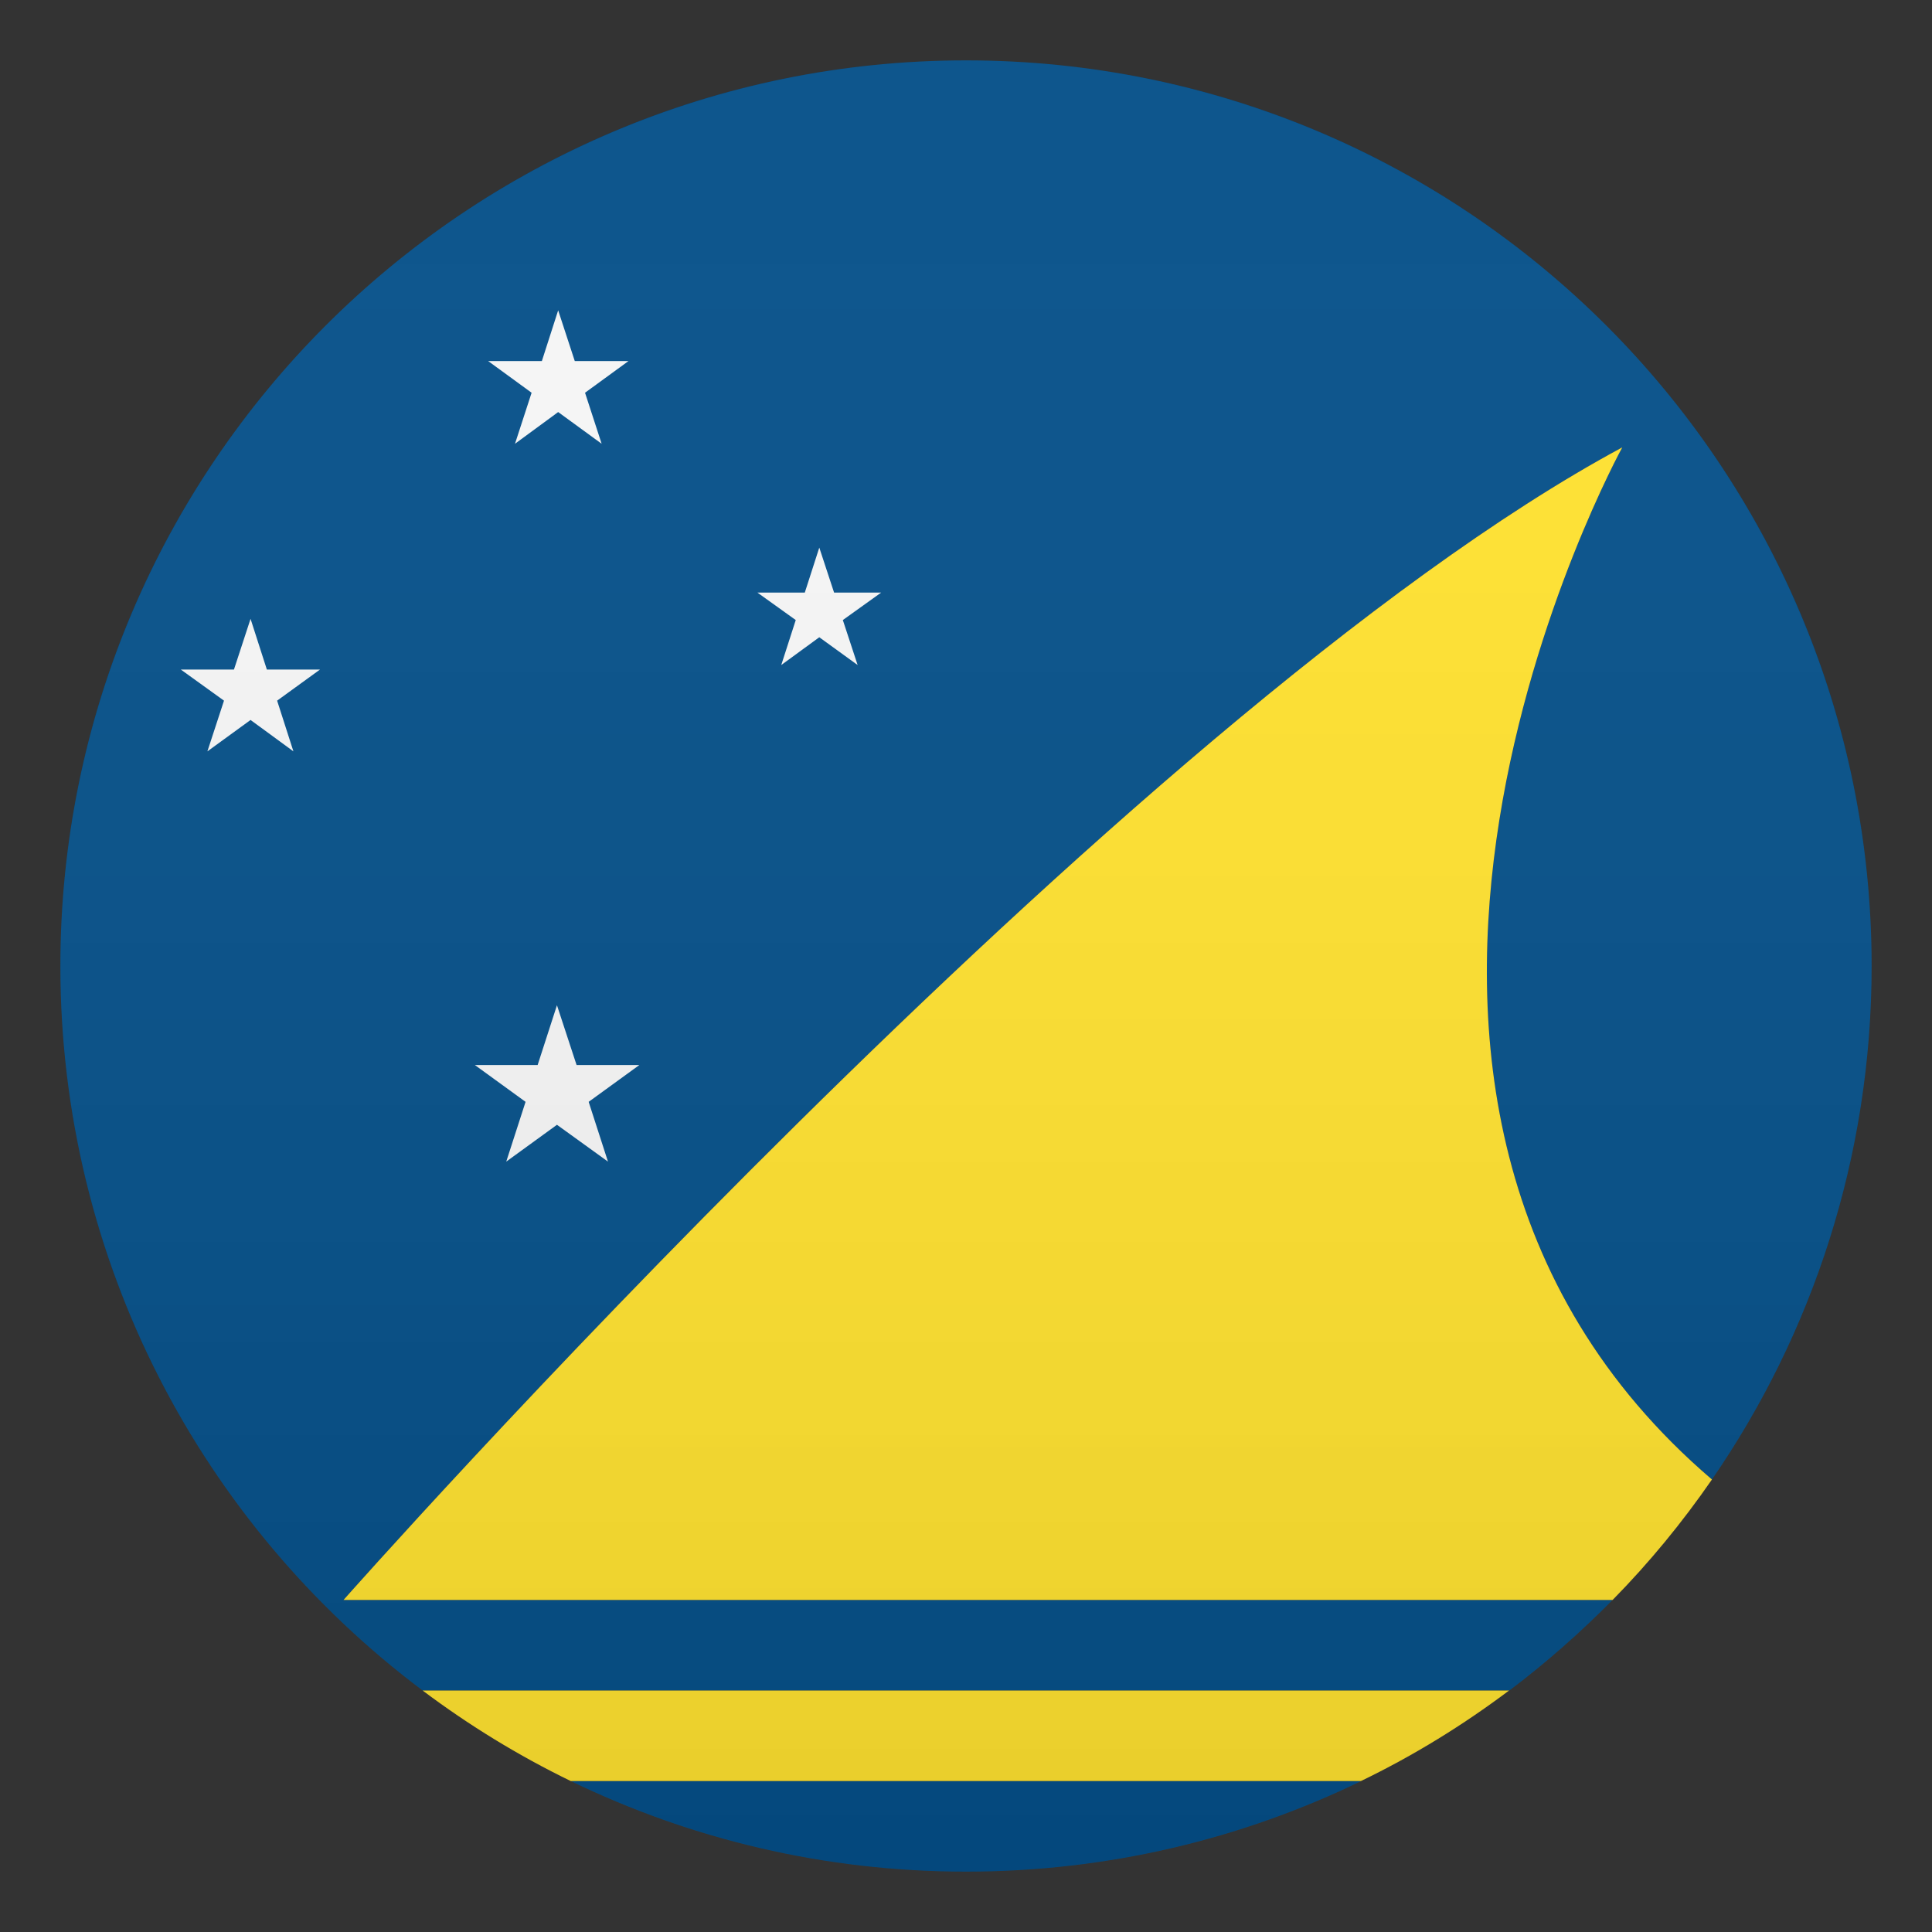 <?xml version="1.0" encoding="utf-8"?>
<!-- Generator: Adobe Illustrator 21.0.0, SVG Export Plug-In . SVG Version: 6.00 Build 0)  -->
<svg version="1.1" id="Layer_1" xmlns="http://www.w3.org/2000/svg" xmlns:xlink="http://www.w3.org/1999/xlink" x="0px" y="0px"
	 width="64px" height="64px" viewBox="0 0 64 64" enable-background="new 0 0 64 64" xml:space="preserve">
<rect x="0" y="0" width="64" height="64" fill="#333333" stroke="none"/>
<path fill="#014D87" d="M53.42,53H11.38c0,0,25.99-29.38,42.36-38.18c0,0-11.85,21.52,2.97,34.19C60.04,44.18,62,38.32,62,32
	C62,15.43,48.57,2,32,2C15.43,2,2,15.43,2,32c0,9.81,4.71,18.53,12,24h36C51.21,55.09,52.35,54.08,53.42,53z"/>
<path fill="#014D87" d="M32,62c4.69,0,9.13-1.08,13.09-3H18.91C22.87,60.92,27.31,62,32,62z"/>
<path fill="#FFE12C" d="M53.74,14.82C37.37,23.62,11.38,53,11.38,53h42.04c1.21-1.23,2.31-2.57,3.29-3.99
	C41.89,36.34,53.74,14.82,53.74,14.82z"/>
<path fill="#FFE12C" d="M14,56c1.53,1.15,3.18,2.16,4.91,3h26.17c1.74-0.84,3.38-1.85,4.91-3H14z"/>
<polygon fill="#F5F5F5" points="18.49,10.28 19.04,11.96 20.82,11.96 19.38,13.01 19.93,14.7 18.49,13.65 17.06,14.7 17.61,13.01 
	16.17,11.96 17.95,11.96 "/>
<polygon fill="#F5F5F5" points="27.14,18.14 27.63,19.63 29.19,19.63 27.92,20.54 28.41,22.03 27.14,21.11 25.88,22.03 26.36,20.54 
	25.09,19.63 26.66,19.63 "/>
<polygon fill="#F5F5F5" points="8.3,20.5 8.84,22.18 10.6,22.18 9.18,23.21 9.72,24.89 8.3,23.85 6.87,24.89 7.42,23.21 5.99,22.18 
	7.75,22.18 "/>
<polygon fill="#F5F5F5" points="18.45,33.3 19.1,35.28 21.18,35.28 19.5,36.5 20.14,38.48 18.45,37.26 16.77,38.48 17.41,36.5 
	15.73,35.28 17.81,35.28 "/>
<linearGradient id="SVGID_1_" gradientUnits="userSpaceOnUse" x1="32" y1="62" x2="32" y2="2">
	<stop  offset="0" style="stop-color:#1A1A1A"/>
	<stop  offset="0.102" style="stop-color:#393939;stop-opacity:0.949"/>
	<stop  offset="0.347" style="stop-color:#7F7F7F;stop-opacity:0.826"/>
	<stop  offset="0.569" style="stop-color:#B6B6B6;stop-opacity:0.716"/>
	<stop  offset="0.758" style="stop-color:#DEDEDE;stop-opacity:0.621"/>
	<stop  offset="0.908" style="stop-color:#F6F6F6;stop-opacity:0.546"/>
	<stop  offset="1" style="stop-color:#FFFFFF;stop-opacity:0.5"/>
</linearGradient>
<circle opacity="0.1" fill="url(#SVGID_1_)" cx="32" cy="32" r="30"/>
</svg>
